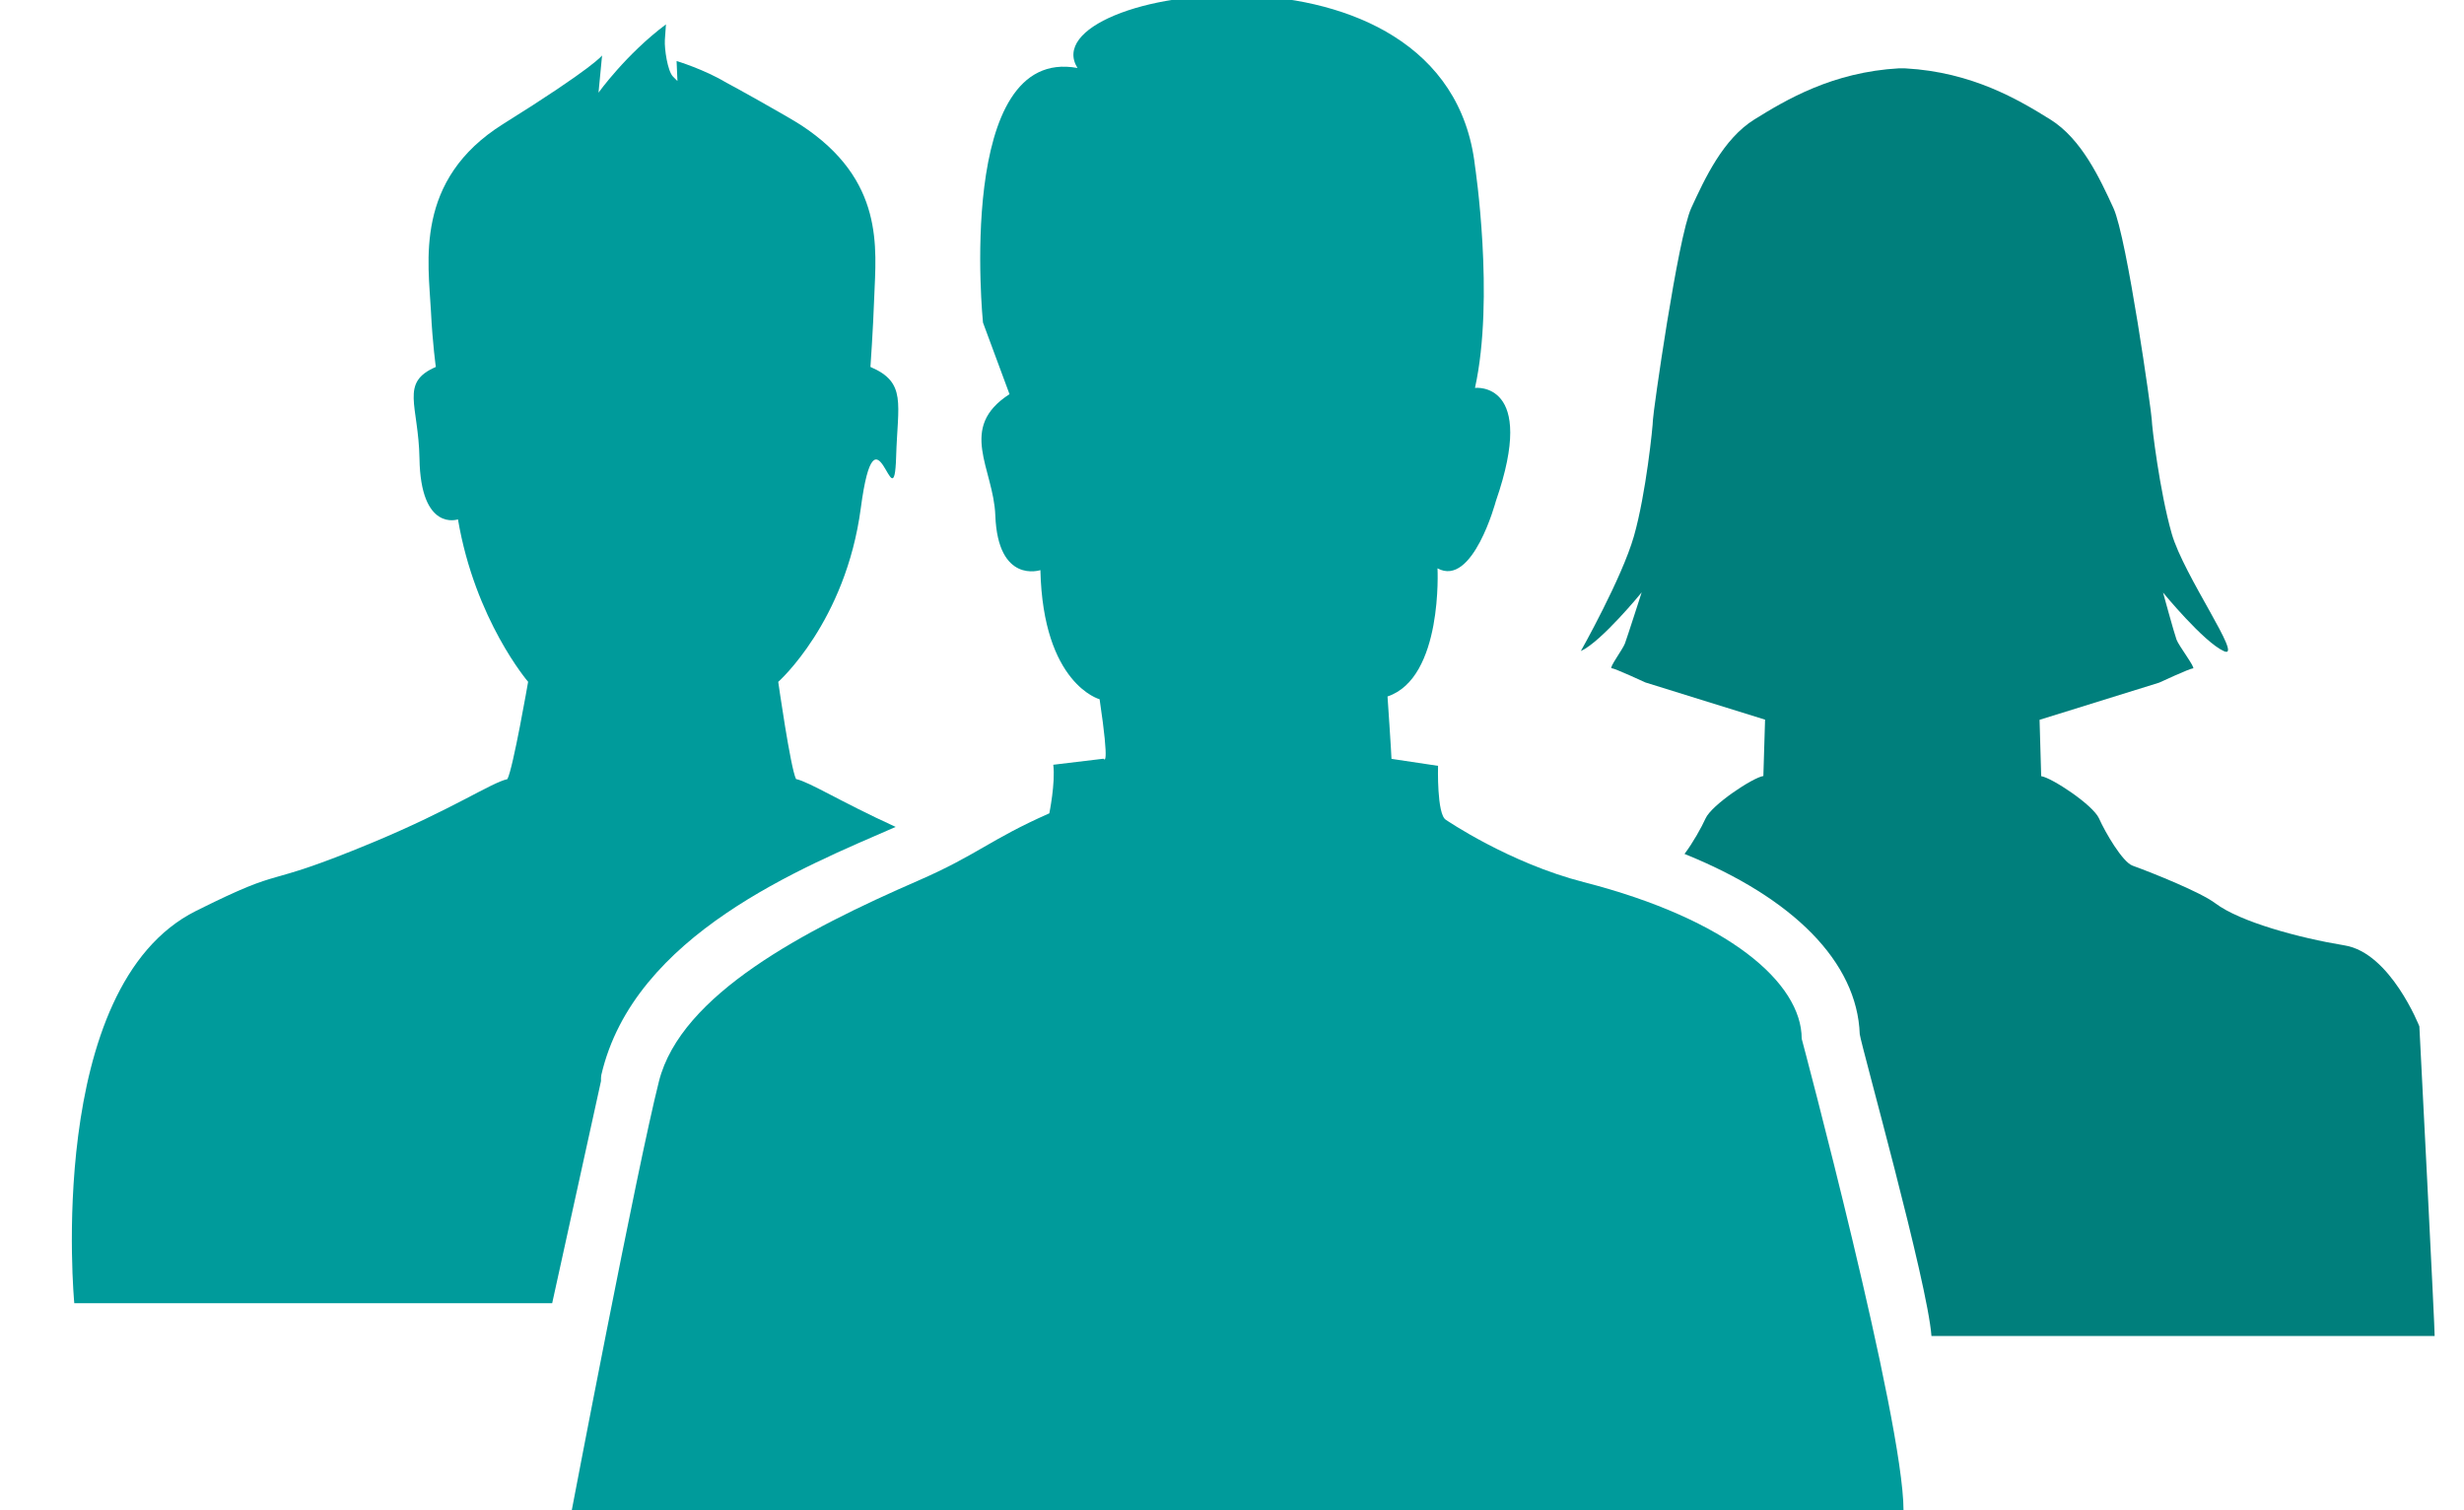 <svg xmlns="http://www.w3.org/2000/svg" xmlns:xlink="http://www.w3.org/1999/xlink" id="team-Capa_1" xml:space="preserve" height="19" viewBox="0 0 30.992 19.46" width="31" version="1.1" y="0px" x="0px" enable-background="new 0 0 30.992 19.46">		<path d="m20.775 7.633s-0.187 0.581-0.216 0.659c-0.03 0.078-0.209 0.318-0.171 0.318s0.436 0.184 0.436 0.184l1.541 0.479-0.022 0.726c-0.135 0.02-0.667 0.372-0.745 0.547-0.051 0.113-0.164 0.316-0.271 0.457 1.403 0.566 2.225 1.395 2.258 2.323 0.023 0.165 0.875 3.205 0.924 3.889h6.484c0.006-0.028-0.195-3.96-0.197-3.99 0 0-0.372-0.947-0.962-1.043-0.59-0.097-1.348-0.303-1.666-0.542-0.185-0.141-0.788-0.384-1.068-0.486-0.13-0.047-0.354-0.433-0.431-0.607-0.077-0.175-0.61-0.526-0.746-0.546l-0.021-0.726 1.541-0.479s0.397-0.184 0.436-0.184-0.184-0.292-0.212-0.37c-0.029-0.078-0.174-0.607-0.174-0.607s0.521 0.636 0.784 0.755-0.518-0.973-0.672-1.514c-0.155-0.542-0.257-1.389-0.257-1.466 0-0.078-0.32-2.352-0.494-2.729-0.174-0.378-0.41-0.891-0.814-1.142s-1.004-0.61-1.865-0.658c-0.013 0-0.025 0-0.039-0.001h-0.042c-0.861 0.048-1.46 0.407-1.865 0.658s-0.641 0.764-0.815 1.142c-0.174 0.377-0.494 2.65-0.494 2.729 0 0.077-0.09 0.958-0.245 1.5s-0.684 1.48-0.684 1.48c0.265-0.12 0.784-0.756 0.784-0.756z" fill="#007F7C"/>		<path d="m7.365 13.93v-0.039l0.004-0.039c0.419-1.812 2.602-2.677 3.793-3.197 0.001 0-0.002 0 0 0-0.724-0.331-1.105-0.577-1.284-0.617-0.072-0.146-0.229-1.252-0.229-1.252s0.869-0.769 1.064-2.24 0.428 0.237 0.455-0.658c0.02-0.689 0.139-0.959-0.331-1.16 0 0 0.034-0.477 0.049-0.901 0.023-0.627 0.139-1.509-0.947-2.217-0.154-0.101-0.95-0.545-0.956-0.543-0.283-0.172-0.644-0.281-0.644-0.281l0.011 0.258c-0.019-0.02-0.039-0.04-0.057-0.057-0.071-0.073-0.112-0.359-0.105-0.472l0.014-0.201c-0.514 0.384-0.869 0.88-0.869 0.88l0.046-0.48s-0.095 0.147-1.272 0.882c-1.156 0.722-0.965 1.786-0.933 2.416 0.021 0.423 0.063 0.716 0.063 0.716-0.468 0.201-0.223 0.489-0.211 1.178 0.015 0.954 0.496 0.786 0.496 0.786 0.221 1.299 0.904 2.093 0.904 2.093s-0.193 1.113-0.267 1.254c-0.213 0.048-0.704 0.387-1.735 0.816-1.52 0.632-1.042 0.265-2.279 0.883-1.955 0.978-1.567 5.054-1.567 5.054h6.158l0.629-2.862z" fill="#009B9B"/>		<path d="m24.149 19.461c0-1.162-1.312-6.077-1.312-6.077 0-0.718-0.944-1.539-2.807-2.017-0.967-0.248-1.777-0.803-1.777-0.803-0.12-0.068-0.102-0.696-0.102-0.696l-0.6-0.09c0-0.052-0.051-0.804-0.051-0.804 0.717-0.239 0.644-1.651 0.644-1.651 0.455 0.25 0.752-0.866 0.752-0.866 0.539-1.553-0.269-1.459-0.269-1.459 0.256-1.161 0-2.859 0-2.859-0.359-3.145-5.762-2.291-5.122-1.263-1.579-0.291-1.218 3.28-1.218 3.28l0.342 0.923c-0.673 0.433-0.205 0.958-0.183 1.561 0.033 0.89 0.581 0.706 0.581 0.706 0.034 1.47 0.763 1.664 0.763 1.664 0.137 0.923 0.052 0.766 0.052 0.766l-0.649 0.078c0.029 0.234-0.051 0.626-0.051 0.626-0.766 0.338-0.929 0.536-1.687 0.866-1.466 0.638-3.06 1.468-3.343 2.586-0.283 1.117-1.124 5.53-1.124 5.53l17.161-0.001z" fill="#009B9B"/></svg>